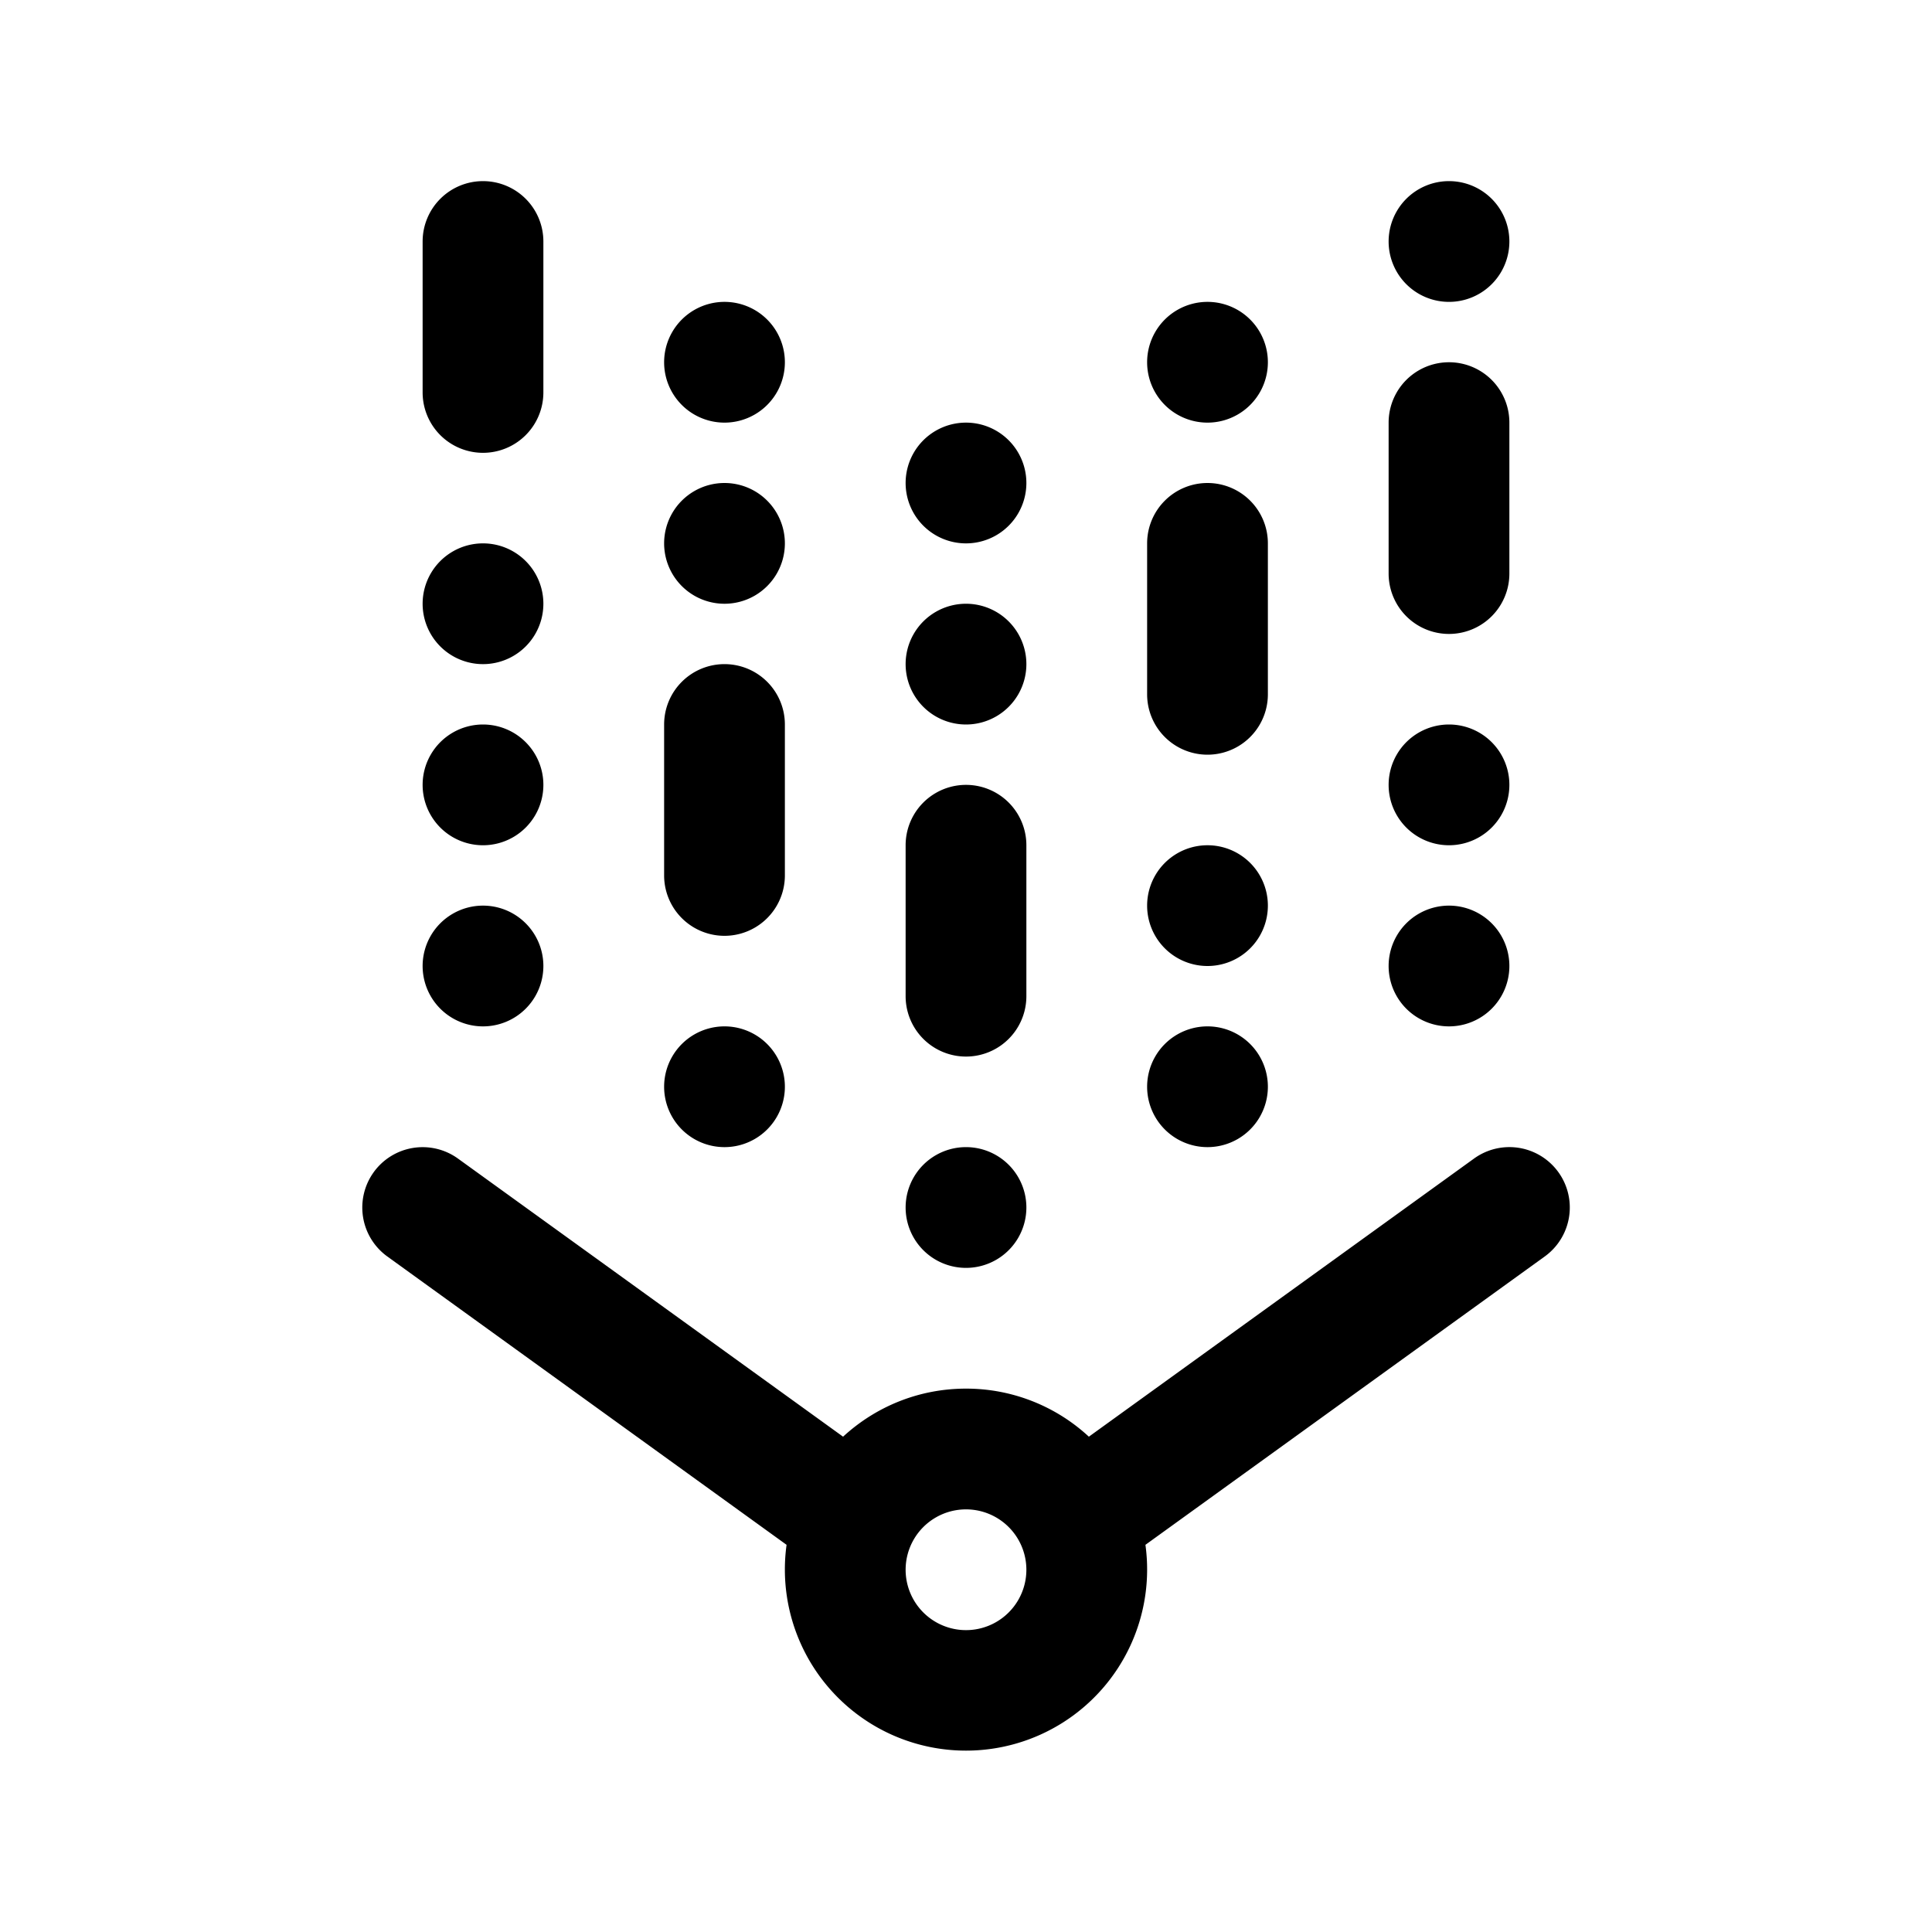 <svg width="32" height="32" fill="none" xmlns="http://www.w3.org/2000/svg"><path
    d="M8 3a1 1 0 0 1 1 1v2.5a1 1 0 1 1-2 0V4a1 1 0 0 1 1-1Zm4 8a1 1 0 0 1 1 1v2.5a1 1 0 1 1-2 0V12a1 1 0 0 1 1-1Zm5 3a1 1 0 1 0-2 0v2.5a1 1 0 1 0 2 0V14Zm3-6a1 1 0 0 1 1 1v2.5a1 1 0 1 1-2 0V9a1 1 0 0 1 1-1Zm5-1a1 1 0 1 0-2 0v2.5a1 1 0 1 0 2 0V7ZM9 16a1 1 0 1 1-2 0 1 1 0 0 1 2 0Zm3 3a1 1 0 1 0 0-2 1 1 0 0 0 0 2Zm5 1a1 1 0 1 1-2 0 1 1 0 0 1 2 0Zm7-3a1 1 0 1 1 0-2 1 1 0 0 1 0 2Zm-5 1a1 1 0 1 0 2 0 1 1 0 0 0-2 0ZM8 14a1 1 0 1 0 0-2 1 1 0 0 0 0 2Zm13 1a1 1 0 1 1-2 0 1 1 0 0 1 2 0Zm3-1a1 1 0 1 0 0-2 1 1 0 0 0 0 2ZM13 9a1 1 0 1 1-2 0 1 1 0 0 1 2 0Zm3 3a1 1 0 1 0 0-2 1 1 0 0 0 0 2Zm-7-2a1 1 0 1 1-2 0 1 1 0 0 1 2 0Zm3-3a1 1 0 1 0 0-2 1 1 0 0 0 0 2Zm5 1a1 1 0 1 1-2 0 1 1 0 0 1 2 0Zm3-1a1 1 0 1 0 0-2 1 1 0 0 0 0 2Zm5-3a1 1 0 1 1-2 0 1 1 0 0 1 2 0Z"
    fill="#000"
  /><path
    fill-rule="evenodd"
    clip-rule="evenodd"
    d="M6.19 19.415a1 1 0 0 0 .225 1.396l6.613 4.776a3 3 0 1 0 5.944 0l6.614-4.776a1 1 0 0 0-1.171-1.622l-6.38 4.607A2.989 2.989 0 0 0 16 23c-.786 0-1.5.302-2.036.796L7.586 19.19a1 1 0 0 0-1.397.226ZM17 26a1 1 0 1 0-2 0 1 1 0 0 0 2 0Z"
    fill="#000"
  /></svg>

